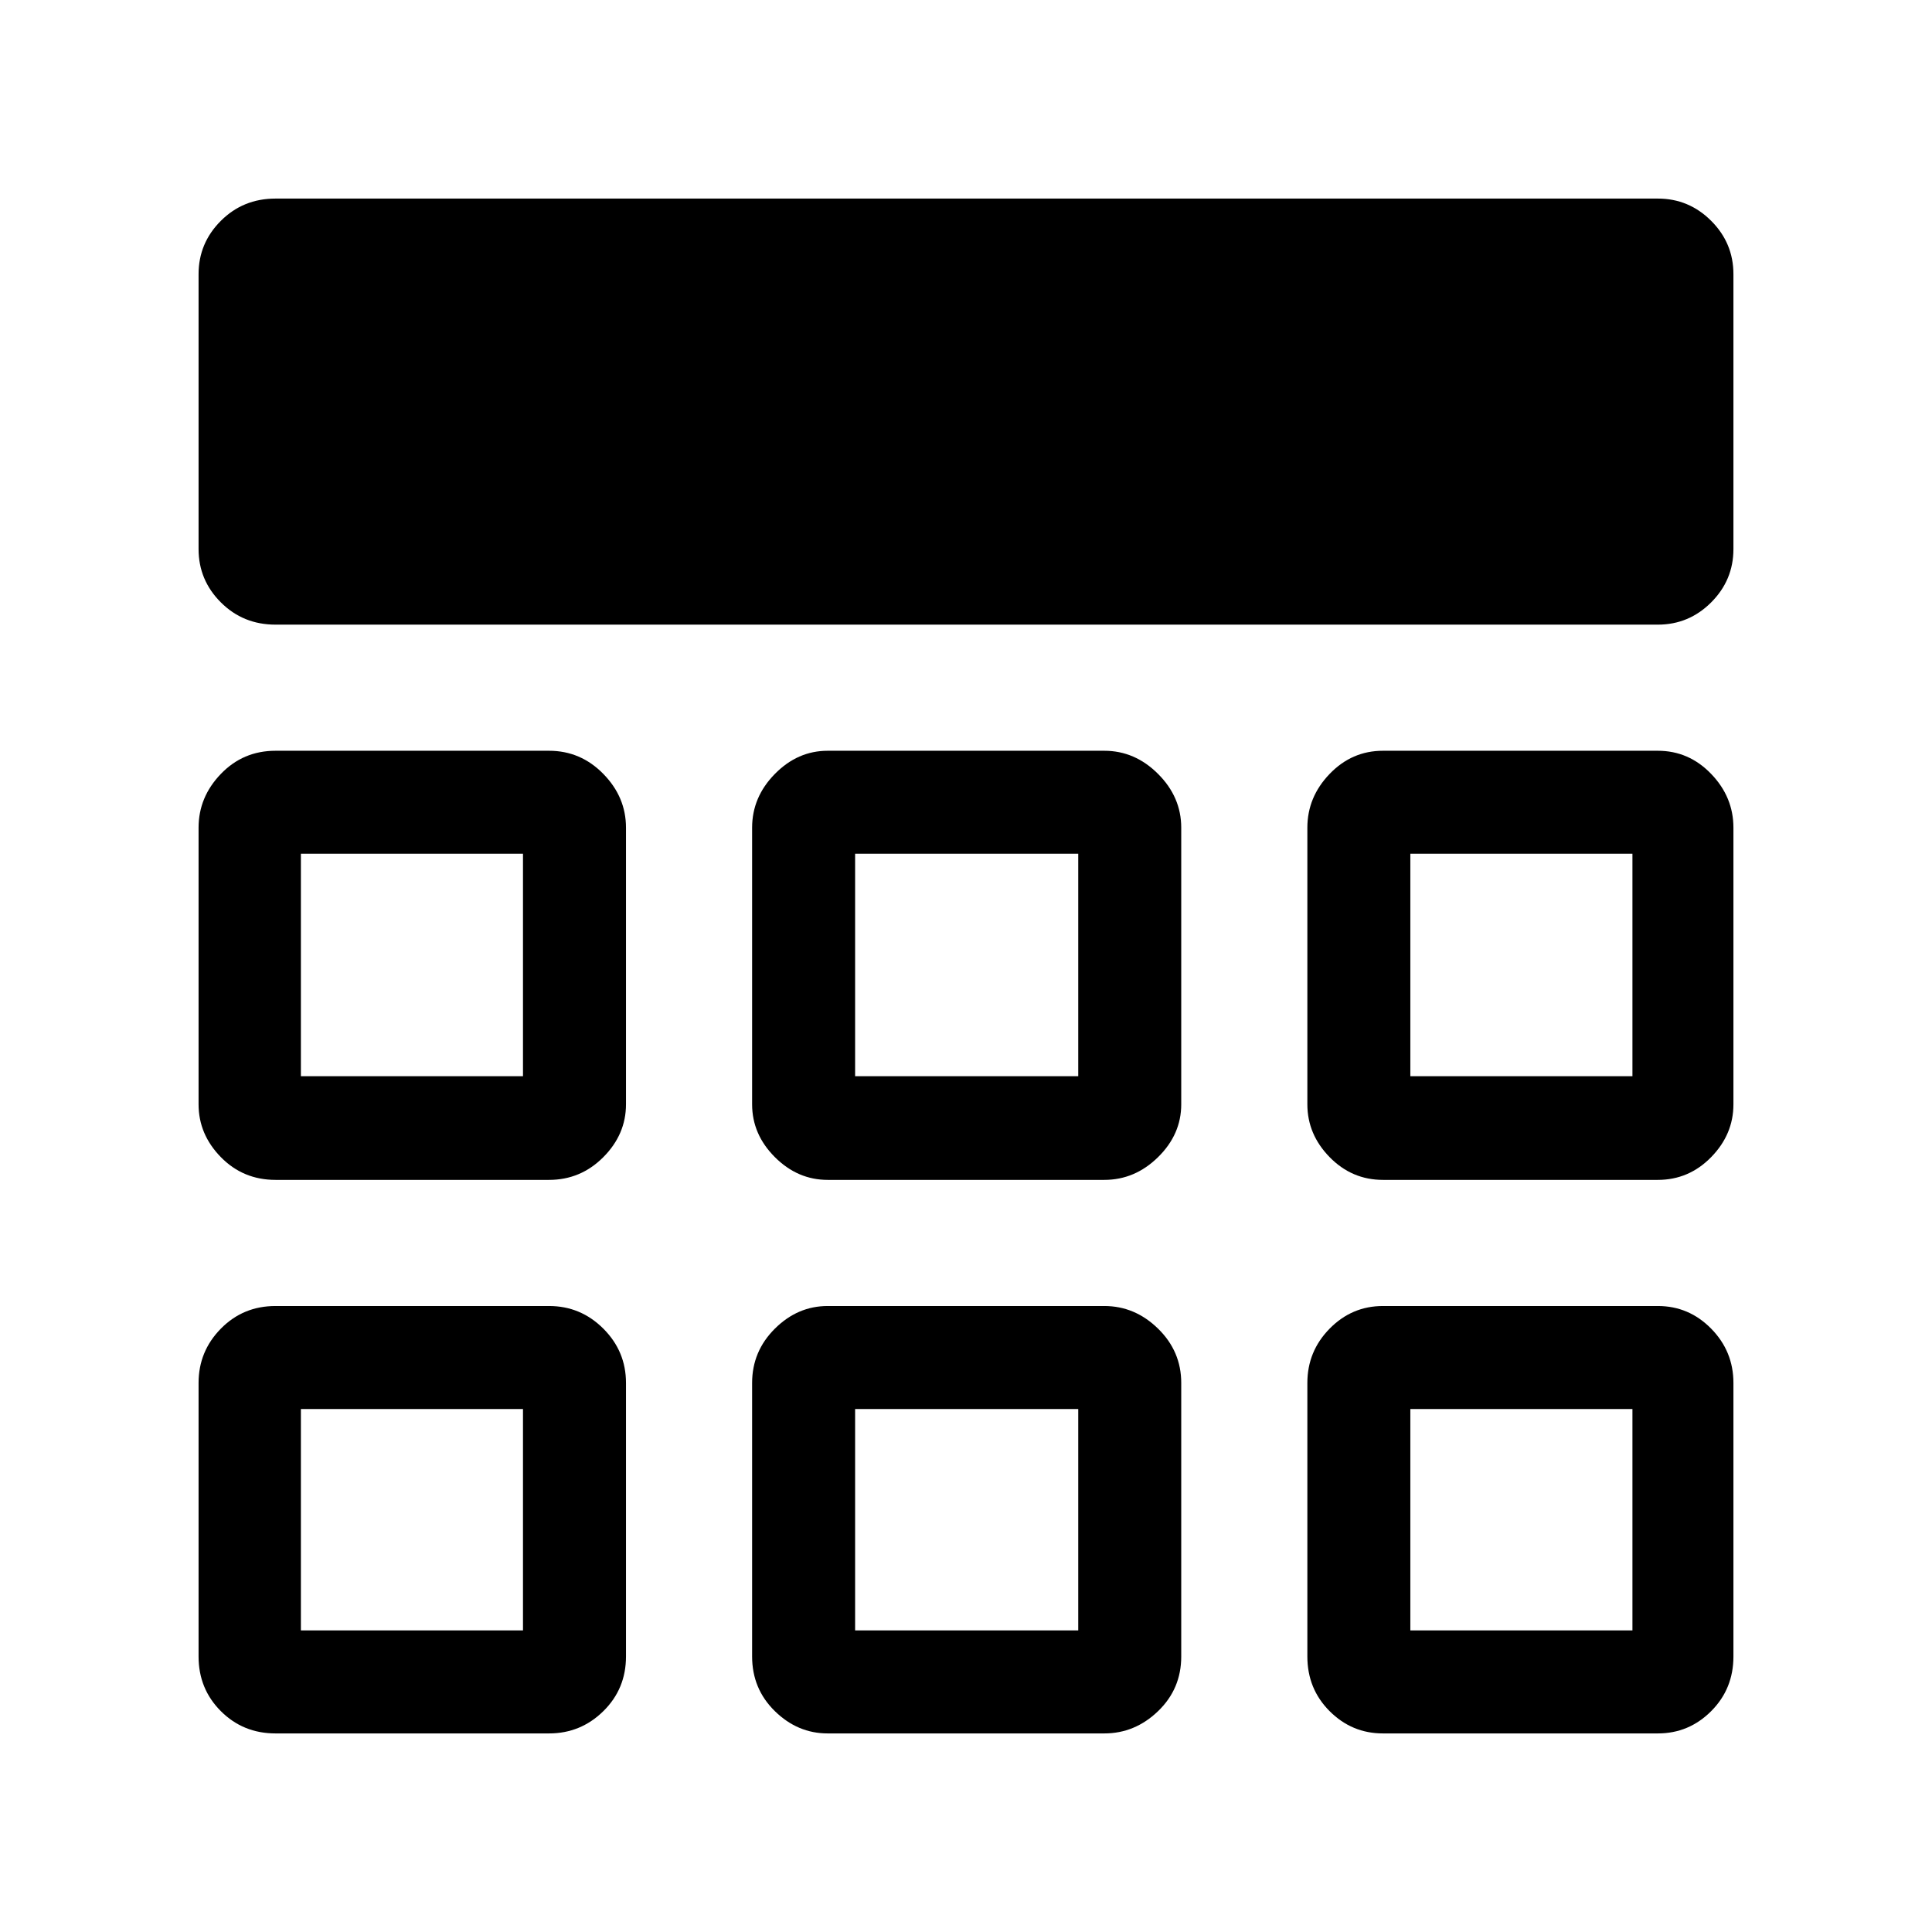 <svg xmlns="http://www.w3.org/2000/svg" height="40" viewBox="0 -960 960 960" width="40"><path d="M98.67-687.18v-136.59q0-15.44 11.07-26.5t27.16-11.06h686.87q15.44 0 26.5 11.06t11.06 26.5v136.59q0 15.44-11.06 26.5t-26.5 11.06H136.9q-16.09 0-27.16-11.06t-11.07-26.5Zm0 550.28v-135.92q0-15.72 11.07-26.98 11.07-11.25 27.16-11.25h135.92q15.72 0 26.98 11.25 11.25 11.26 11.25 26.98v135.92q0 16.09-11.25 27.16-11.26 11.07-26.98 11.07H136.9q-16.09 0-27.16-11.07T98.67-136.9Zm275.05 0v-135.92q0-15.72 11.31-26.98 11.31-11.25 26.25-11.25h137.44q15.22 0 26.72 11.25 11.51 11.26 11.51 26.98v135.92q0 16.09-11.51 27.16-11.5 11.07-26.72 11.07H411.28q-14.94 0-26.25-11.07t-11.31-27.16Zm275.9 0v-135.92q0-15.72 11.06-26.98 11.06-11.25 26.5-11.25h136.59q15.44 0 26.5 11.25 11.06 11.26 11.06 26.98v135.92q0 16.09-11.06 27.16t-26.5 11.07H687.18q-15.44 0-26.5-11.07t-11.06-27.16ZM98.67-411.28v-137.44q0-15.22 11.07-26.72 11.07-11.51 27.16-11.51h135.92q15.72 0 26.98 11.51 11.25 11.5 11.25 26.72v137.44q0 14.94-11.25 26.25-11.26 11.31-26.98 11.31H136.9q-16.09 0-27.16-11.31t-11.07-26.25Zm275.05 0v-137.44q0-15.22 11.31-26.72 11.31-11.51 26.25-11.51h137.44q15.22 0 26.72 11.51 11.51 11.5 11.51 26.72v137.44q0 14.94-11.51 26.25-11.5 11.31-26.72 11.31H411.28q-14.94 0-26.25-11.31t-11.31-26.25Zm275.9 0v-137.44q0-15.22 11.06-26.72 11.06-11.51 26.5-11.51h136.59q15.44 0 26.5 11.51 11.06 11.5 11.06 26.72v137.44q0 14.94-11.06 26.25t-26.5 11.31H687.18q-15.44 0-26.5-11.31t-11.06-26.25ZM259.87-259.87Zm165.03 0h110.87H424.9Zm275.89 0ZM259.87-425.23v-110.54 110.54ZM480-480Zm220.79 54.77v-110.54 110.54ZM149.51-149.85h110.36v-110.02H149.51v110.02Zm275.39 0h110.87v-110.02H424.9v110.02Zm275.89 0h110.36v-110.02H700.79v110.02ZM149.51-425.23h110.36v-110.54H149.51v110.54Zm275.39 0h110.87v-110.54H424.9v110.54Zm275.89 0h110.36v-110.54H700.79v110.54Z"/></svg>